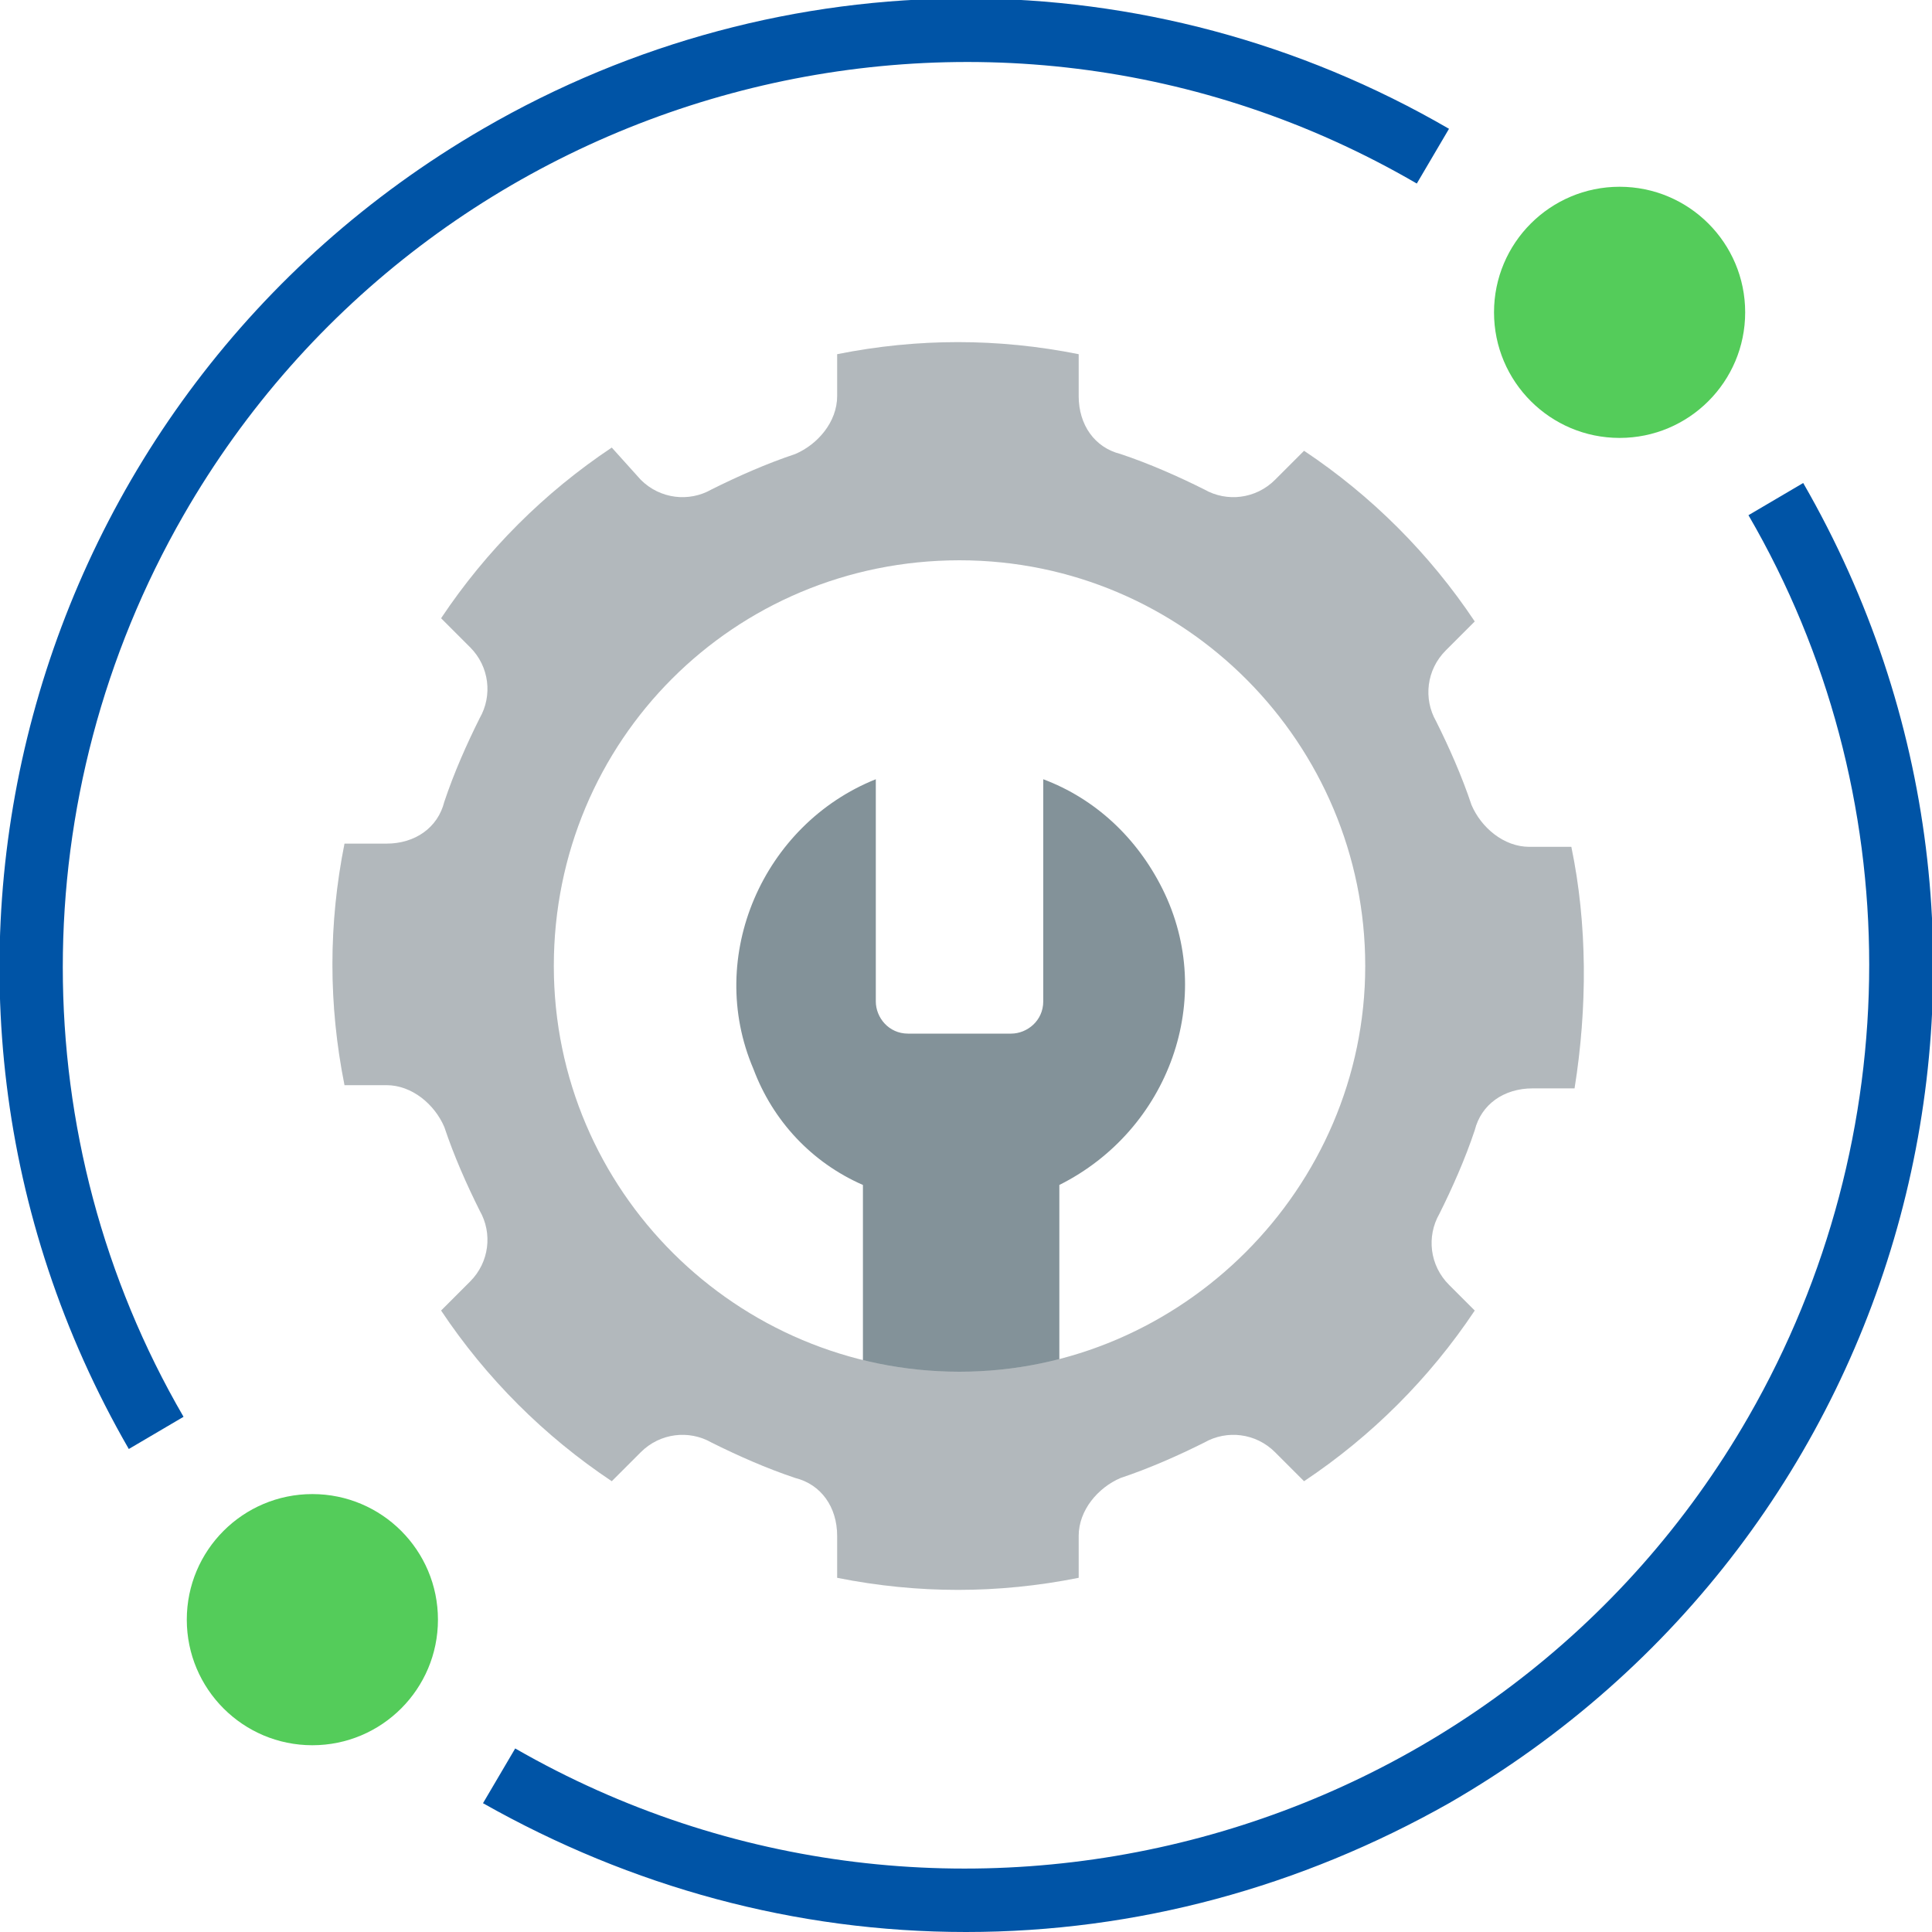 <svg width="60" height="60" viewBox="0 0 60 60" fill="none" xmlns="http://www.w3.org/2000/svg">
<g clip-path="url(#clip0_9463_45085)">
<path d="M50.298 13.6C52.452 13.6 54.198 11.854 54.198 9.7C54.198 7.546 52.452 5.8 50.298 5.8C48.145 5.8 46.398 7.546 46.398 9.7C46.398 11.854 48.145 13.6 50.298 13.6Z" fill="#54CC5A"/>
<path d="M9.701 54.2C11.855 54.2 13.601 52.454 13.601 50.3C13.601 48.146 11.855 46.4 9.701 46.4C7.547 46.4 5.801 48.146 5.801 50.3C5.801 52.454 7.547 54.2 9.701 54.2Z" fill="#54CC5A"/>
<path d="M32.399 24.2V31.1C32.399 31.7 31.899 32.1 31.399 32.1H28.199C27.599 32.1 27.199 31.6 27.199 31.1V24.2C23.699 25.6 21.899 29.7 23.399 33.2C23.999 34.8 25.199 36.1 26.799 36.8V44.5H32.899V36.8C36.299 35.1 37.799 31 36.099 27.6C35.299 26 33.999 24.8 32.399 24.2Z" fill="#839299"/>
<path d="M48.799 26.3H47.499C46.699 26.3 45.999 25.7 45.699 25C45.399 24.1 44.999 23.2 44.599 22.4C44.199 21.7 44.299 20.8 44.899 20.2L45.799 19.3C44.399 17.2 42.599 15.4 40.499 14L39.599 14.9C38.999 15.5 38.099 15.6 37.399 15.2C36.599 14.8 35.699 14.4 34.799 14.1C33.999 13.9 33.499 13.2 33.499 12.3V11C30.999 10.5 28.499 10.5 25.999 11V12.3C25.999 13.1 25.399 13.8 24.699 14.1C23.799 14.4 22.899 14.8 22.099 15.2C21.399 15.6 20.499 15.5 19.899 14.9L18.999 13.9C16.899 15.3 15.099 17.1 13.699 19.2L14.599 20.1C15.199 20.7 15.299 21.6 14.899 22.3C14.499 23.1 14.099 24 13.799 24.9C13.599 25.7 12.899 26.2 11.999 26.2H10.699C10.199 28.7 10.199 31.2 10.699 33.7H11.999C12.799 33.7 13.499 34.3 13.799 35C14.099 35.9 14.499 36.8 14.899 37.6C15.299 38.3 15.199 39.2 14.599 39.8L13.699 40.7C15.099 42.8 16.899 44.6 18.999 46L19.899 45.1C20.499 44.5 21.399 44.4 22.099 44.8C22.899 45.2 23.799 45.6 24.699 45.9C25.499 46.1 25.999 46.8 25.999 47.7V49C28.499 49.5 30.999 49.5 33.499 49V47.7C33.499 46.9 34.099 46.2 34.799 45.9C35.699 45.6 36.599 45.2 37.399 44.8C38.099 44.4 38.999 44.5 39.599 45.1L40.499 46C42.599 44.6 44.399 42.8 45.799 40.7L44.999 39.9C44.399 39.3 44.299 38.4 44.699 37.7C45.099 36.9 45.499 36 45.799 35.1C45.999 34.3 46.699 33.8 47.599 33.8H48.899C49.299 31.3 49.299 28.7 48.799 26.3ZM29.799 42.6C22.899 42.6 17.199 37 17.199 30C17.199 23 22.799 17.4 29.799 17.4C36.799 17.4 42.399 23.1 42.399 30C42.399 36.9 36.699 42.6 29.799 42.6Z" fill="#D2D9DC"/>
<path opacity="0.19" d="M48.799 26.3H47.499C46.699 26.3 45.999 25.7 45.699 25C45.399 24.1 44.999 23.2 44.599 22.4C44.199 21.7 44.299 20.8 44.899 20.2L45.799 19.3C44.399 17.2 42.599 15.4 40.499 14L39.599 14.9C38.999 15.5 38.099 15.6 37.399 15.2C36.599 14.8 35.699 14.4 34.799 14.1C33.999 13.9 33.499 13.2 33.499 12.3V11C30.999 10.5 28.499 10.5 25.999 11V12.3C25.999 13.1 25.399 13.8 24.699 14.1C23.799 14.4 22.899 14.8 22.099 15.2C21.399 15.6 20.499 15.5 19.899 14.9L18.999 13.9C16.899 15.3 15.099 17.1 13.699 19.2L14.599 20.1C15.199 20.7 15.299 21.6 14.899 22.3C14.499 23.1 14.099 24 13.799 24.9C13.599 25.7 12.899 26.2 11.999 26.2H10.699C10.199 28.7 10.199 31.2 10.699 33.7H11.999C12.799 33.7 13.499 34.3 13.799 35C14.099 35.9 14.499 36.8 14.899 37.6C15.299 38.3 15.199 39.2 14.599 39.8L13.699 40.7C15.099 42.8 16.899 44.6 18.999 46L19.899 45.1C20.499 44.5 21.399 44.4 22.099 44.8C22.899 45.2 23.799 45.6 24.699 45.9C25.499 46.1 25.999 46.8 25.999 47.7V49C28.499 49.5 30.999 49.5 33.499 49V47.7C33.499 46.9 34.099 46.2 34.799 45.9C35.699 45.6 36.599 45.2 37.399 44.8C38.099 44.4 38.999 44.5 39.599 45.1L40.499 46C42.599 44.6 44.399 42.8 45.799 40.7L44.999 39.9C44.399 39.3 44.299 38.4 44.699 37.7C45.099 36.9 45.499 36 45.799 35.1C45.999 34.3 46.699 33.8 47.599 33.8H48.899C49.299 31.3 49.299 28.7 48.799 26.3ZM29.799 42.6C22.899 42.6 17.199 37 17.199 30C17.199 23 22.799 17.4 29.799 17.4C36.799 17.4 42.399 23.1 42.399 30C42.399 36.9 36.699 42.6 29.799 42.6Z" fill="#2D2F31"/>
<path d="M4 45C-4.3 30.6 0.7 12.3 15 4C24.3 -1.4 35.7 -1.4 45 4L44 5.7C30.6 -2.1 13.4 2.6 5.7 16C0.7 24.7 0.7 35.4 5.7 44L4 45Z" fill="#0054A6"/>
<path d="M30 60C24.7 60 19.6 58.6 15 56L16 54.3C29.4 62 46.6 57.4 54.3 44C59.3 35.3 59.3 24.6 54.3 16L56 15C64.3 29.4 59.4 47.7 45 56C40.4 58.6 35.3 60 30 60Z" fill="#0054A6"/>
</g>
<defs>
<clipPath id="clip0_9463_45085">
<rect width="60" height="60" fill="white"/>
</clipPath>
</defs>
</svg>
